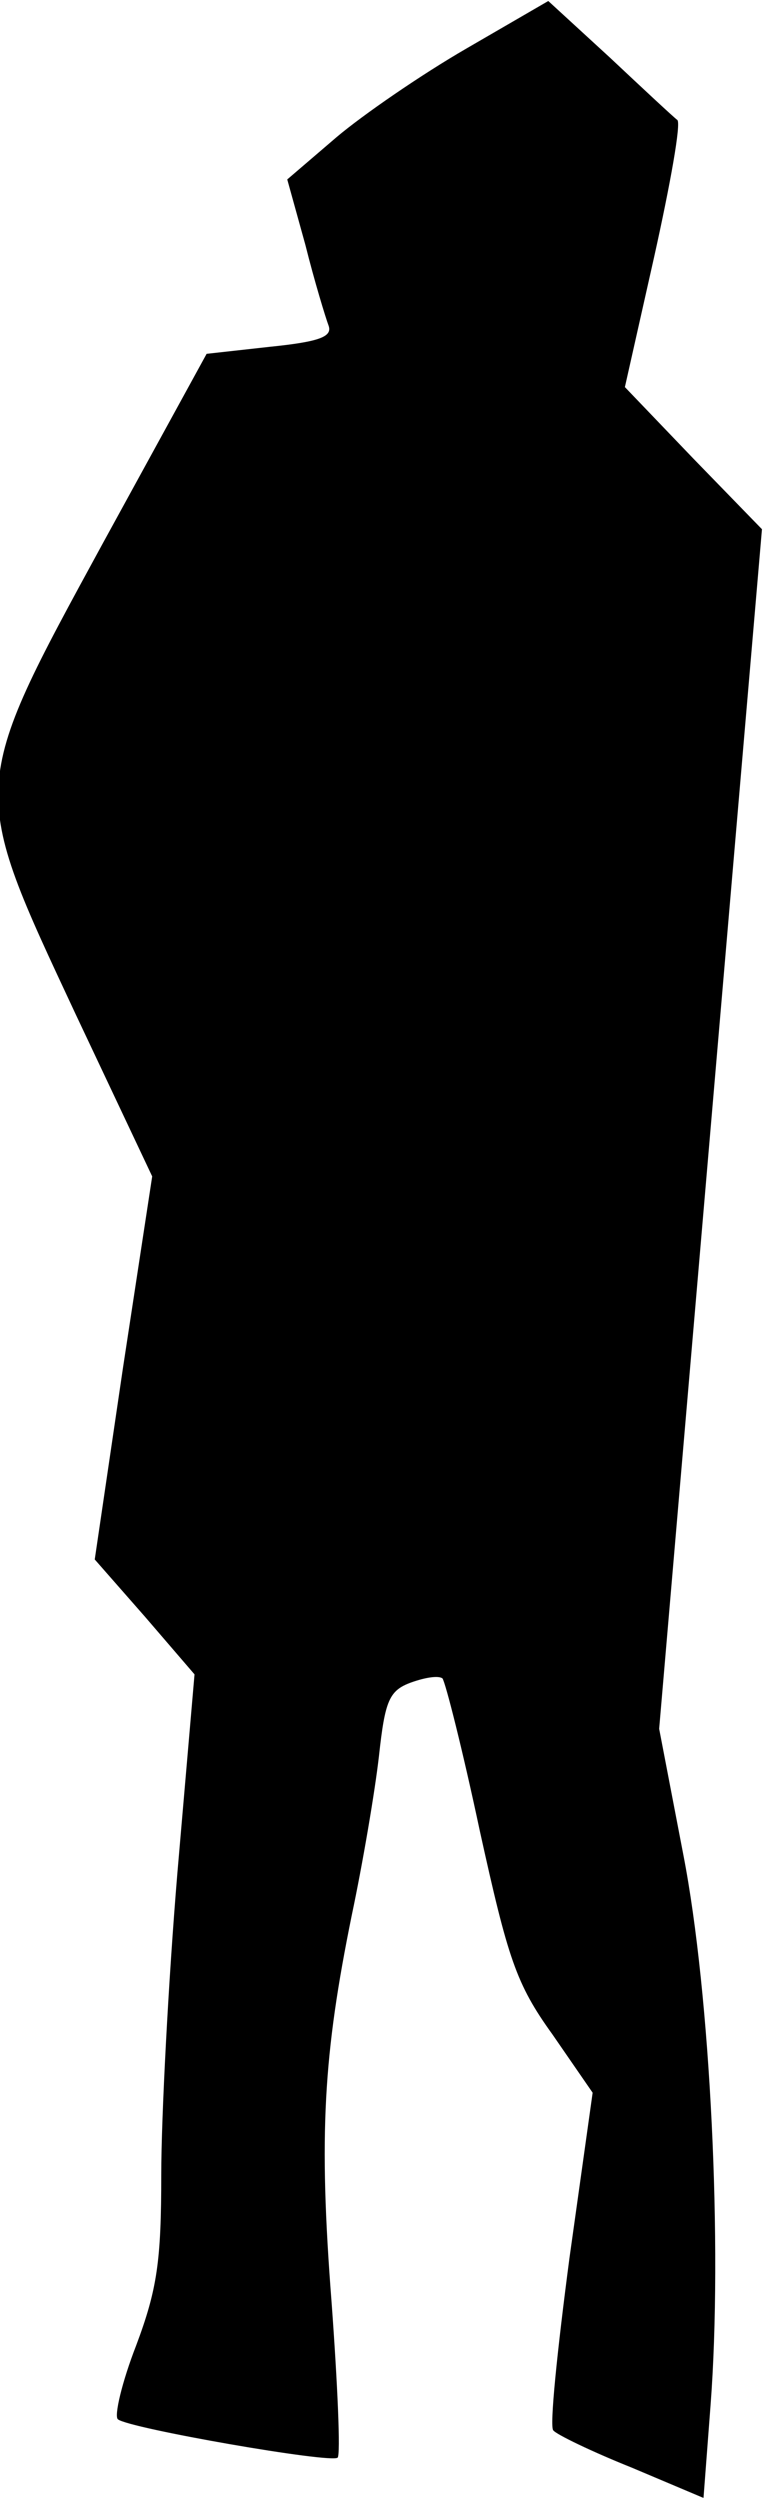 <?xml version="1.0" standalone="no"?>
<!DOCTYPE svg PUBLIC "-//W3C//DTD SVG 20010904//EN"
 "http://www.w3.org/TR/2001/REC-SVG-20010904/DTD/svg10.dtd">
<svg version="1.0" xmlns="http://www.w3.org/2000/svg"
 width="76pt" height="248pt" viewBox="0 0 76 248"
 preserveAspectRatio="xMidYMid meet">
<g transform="translate(0,248) scale(0.1,-0.1)"
fill="#000000" stroke="none">
<path fill="#000000" stroke="none" d="M463 2432 c-45 -26 -103 -66 -129 -88
l-49 -42 18 -65 c9 -36 20 -72 23 -80 4 -11 -9 -16 -58 -21 l-63 -7 -103 -188
c-134 -246 -133 -240 -27 -467 l76 -161 -29 -190 -28 -190 50 -57 49 -57 -17
-197 c-9 -108 -16 -243 -16 -299 0 -86 -4 -114 -25 -170 -14 -36 -22 -70 -18
-73 11 -9 212 -44 218 -38 3 3 0 72 -6 154 -13 167 -8 246 20 384 11 52 23
123 27 158 6 55 10 65 32 73 14 5 27 7 31 4 3 -4 20 -71 37 -151 28 -127 36
-152 72 -202 l40 -58 -23 -164 c-12 -91 -20 -168 -16 -171 3 -4 38 -21 78 -37
l71 -30 7 92 c12 157 0 407 -27 546 l-24 125 51 595 51 595 -68 70 -68 71 29
129 c16 72 27 133 23 136 -4 3 -34 31 -67 62 l-61 56 -81 -47z"/>
</g>
</svg>
